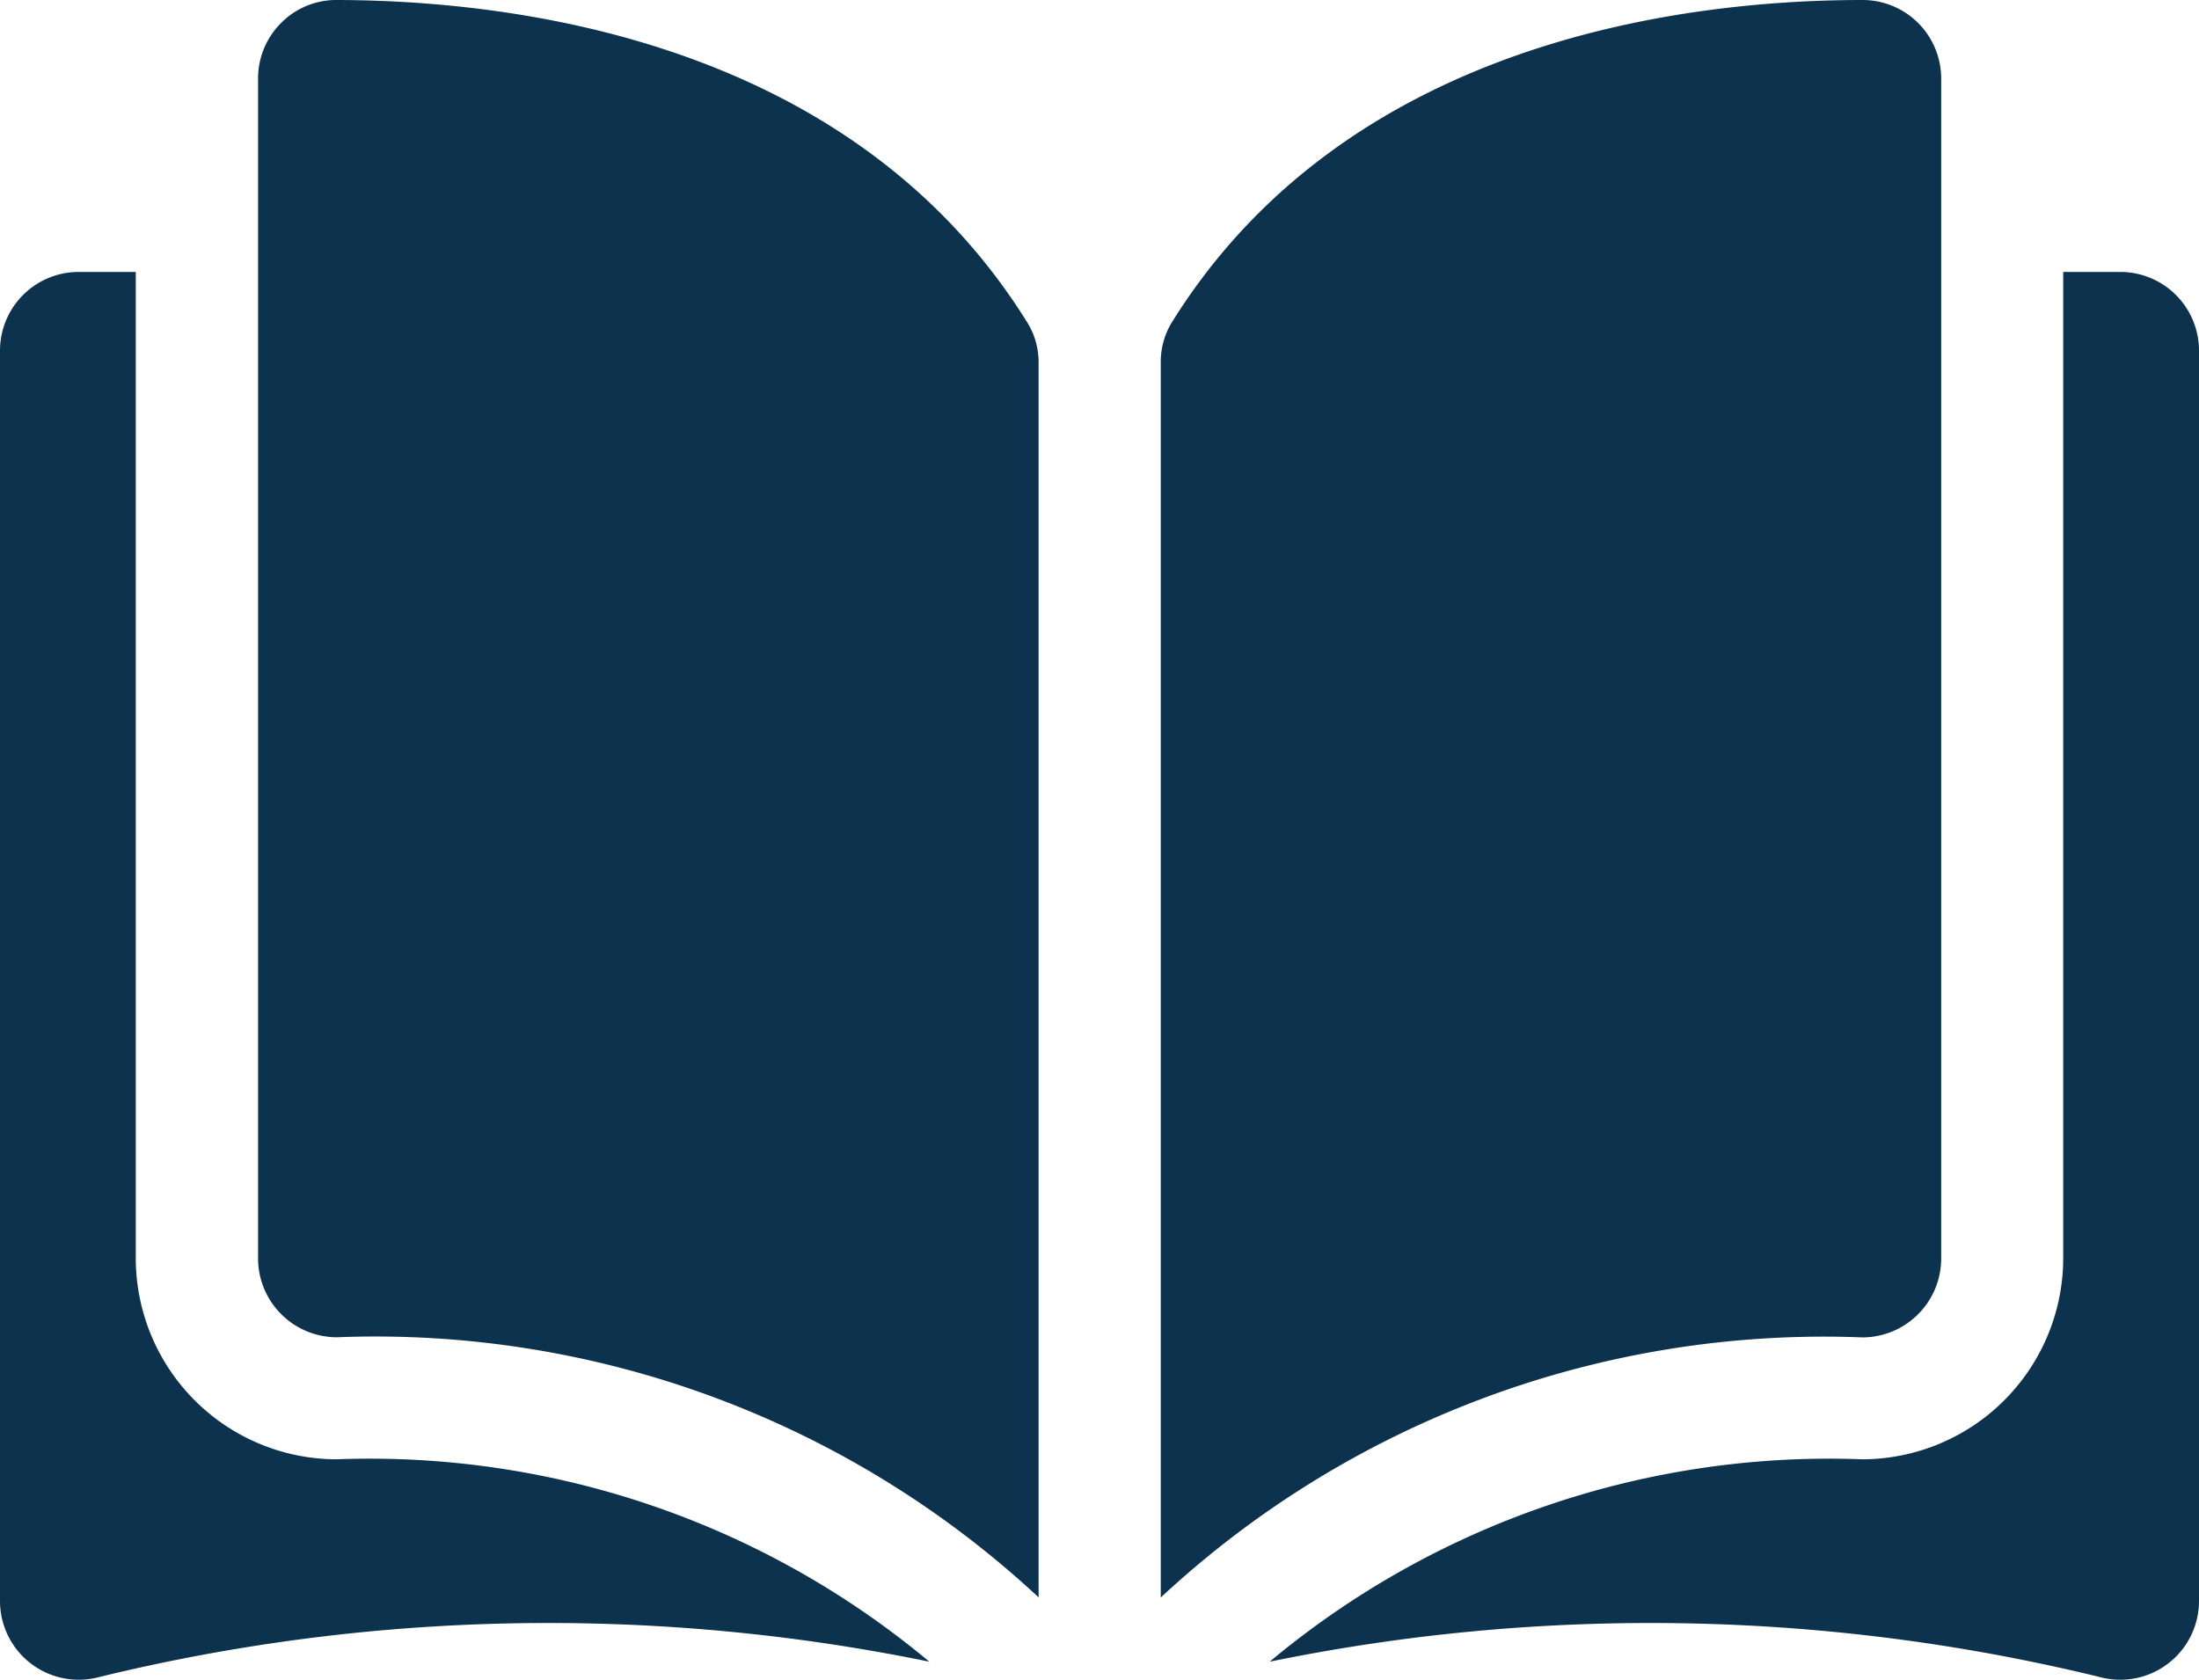 <svg xmlns="http://www.w3.org/2000/svg" width="17.264" height="13.19" viewBox="0 0 17.264 13.19">
    <defs>
        <style>
            .cls-1{fill:#0d324d}
        </style>
    </defs>
    <g id="Group_747" transform="translate(-684.278 -657.312)">
        <g id="open-book" transform="translate(684.278 657.312)">
            <g id="Group_745">
                <g id="Group_744">
                    <path id="Path_666" d="M35.449 35.049a.609.609 0 0 0-.433.179.615.615 0 0 0-.182.438v9.264a.62.62 0 0 0 .619.618 7.642 7.642 0 0 1 5.509 2.042V37.9a.592.592 0 0 0-.085-.313c-1.365-2.201-3.987-2.535-5.428-2.538z" class="cls-1" transform="translate(-32.808 -35.049)"/>
                    <path id="Path_667" d="M162.879 44.929v-9.263a.617.617 0 0 0-.615-.618c-1.441 0-4.063.337-5.427 2.534a.592.592 0 0 0-.085.313v9.695a7.642 7.642 0 0 1 5.509-2.042.62.62 0 0 0 .618-.619z" class="cls-1" transform="translate(-147.639 -35.048)"/>
                    <path id="Path_668" d="M178.16 71.8h-.448v7.745a1.581 1.581 0 0 1-1.575 1.577 6.852 6.852 0 0 0-4.655 1.589 14.872 14.872 0 0 1 6.54.126.618.618 0 0 0 .756-.6v-9.818a.618.618 0 0 0-.618-.619z" class="cls-1" transform="translate(-161.514 -69.665)"/>
                    <path id="Path_669" d="M1.066 79.546V71.8H.618a.618.618 0 0 0-.618.619v9.818a.618.618 0 0 0 .756.6 14.871 14.871 0 0 1 6.54-.126 6.852 6.852 0 0 0-4.655-1.589 1.58 1.58 0 0 1-1.575-1.576z" class="cls-1" transform="translate(0 -69.665)"/>
                </g>
            </g>
        </g>
    </g>
</svg>
